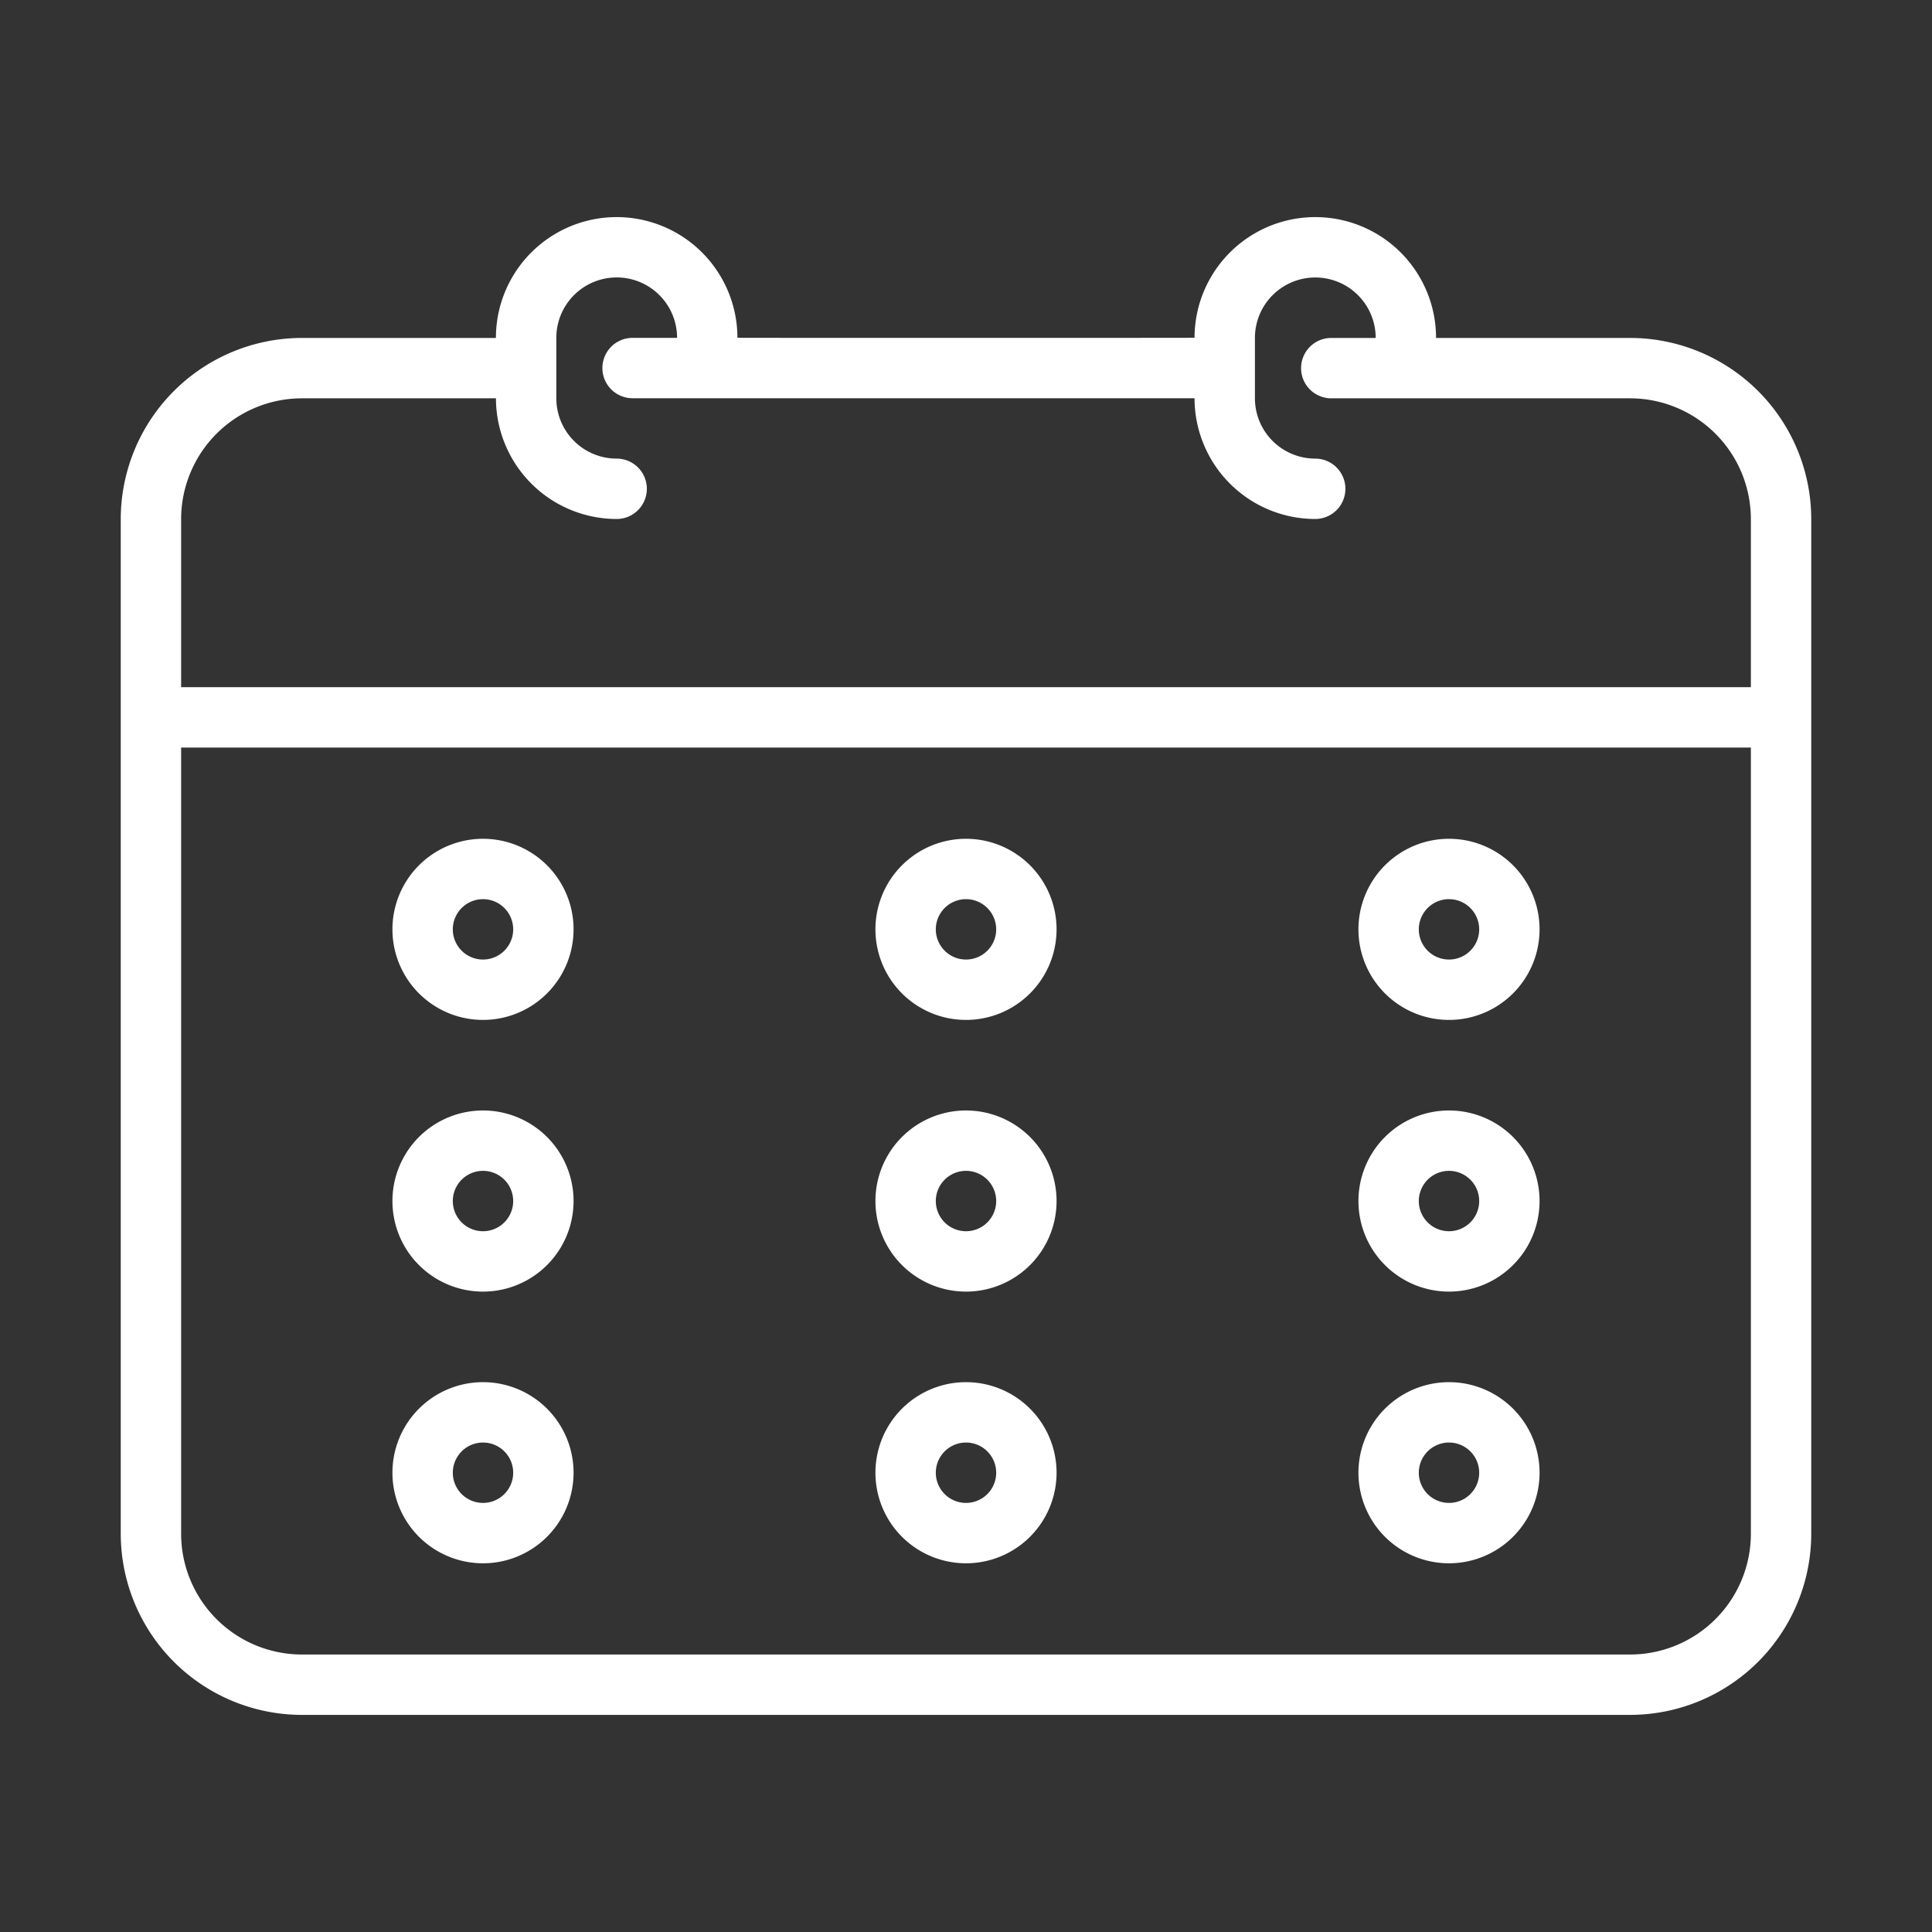 <?xml version="1.0" encoding="UTF-8" standalone="no"?> 
<svg 
  id="Line" 
  xmlns="http://www.w3.org/2000/svg" 
  viewBox="0 0 64 64">
  <rect x="0" y="0" width="64" height="64" fill="#333333" stroke="none"/>
  <title>1</title>
  <path 
    fill="#fff"
    d="M54,11.195H47.571a4,4,0,0,0-8-.006c.006.005-15.149.006-15.143-0a4,4,0,1,0-8,.006H10a6.007,6.007,0,0,0-6,6V50.808a6.007,6.007,0,0,0,6,6H54a6.007,6.007,0,0,0,6-6V17.195A6.007,6.007,0,0,0,54,11.195Zm-44,2h6.429a4.002,4.002,0,0,0,4,3.997,1,1,0,0,0-.003-2,1.999,1.999,0,0,1-1.997-1.997V11.189a2,2,0,0,1,4,.003H20.955a1,1,0,0,0,0,2H39.571a4.001,4.001,0,0,0,3.997,4,1,1,0,0,0-0-2,1.999,1.999,0,0,1-1.997-1.997V11.189a2,2,0,0,1,4,.006H44.1a1,1,0,0,0,0,2H54a4.004,4.004,0,0,1,4,4v5.568H6V17.195A4.004,4.004,0,0,1,10,13.195ZM54,54.808H10a4.004,4.004,0,0,1-4-4V24.763H58V50.808A4.004,4.004,0,0,1,54,54.808Z"
    />
  <path 
    fill="#fff"
    d="M48,27.786a3,3,0,0,0,0,6A3,3,0,0,0,48,27.786Zm0,4a1,1,0,0,1,0-2A1,1,0,0,1,48,31.786Z"/>
  <path 
    fill="#fff"
    d="M48,36.786a3,3,0,0,0,0,6A3,3,0,0,0,48,36.786Zm0,4a1,1,0,0,1,0-2A1,1,0,0,1,48,40.786Z"/>
  <path 
    fill="#fff"
    d="M48,45.786a3,3,0,0,0,0,6A3,3,0,0,0,48,45.786Zm0,4a1,1,0,0,1,0-2A1,1,0,0,1,48,49.786Z"/>
  <path
    fill="#fff"
    d="M32,27.786a3,3,0,0,0,0,6A3,3,0,0,0,32,27.786Zm0,4a1,1,0,0,1,0-2A1,1,0,0,1,32,31.786Z"/>
  <path 
    fill="#fff"
    d="M32,36.786a3,3,0,0,0,0,6A3,3,0,0,0,32,36.786Zm0,4a1,1,0,0,1,0-2A1,1,0,0,1,32,40.786Z"/>
  <path 
    fill="#fff"
    d="M32,45.786a3,3,0,0,0,0,6A3,3,0,0,0,32,45.786Zm0,4a1,1,0,0,1,0-2A1,1,0,0,1,32,49.786Z"/>
  <path 
    fill="#fff"
    d="M16,27.786a3,3,0,0,0,0,6A3,3,0,0,0,16,27.786Zm0,4a1,1,0,0,1,0-2A1,1,0,0,1,16,31.786Z"/>
  <path 
    fill="#fff"
    d="M16,36.786a3,3,0,0,0,0,6A3,3,0,0,0,16,36.786Zm0,4a1,1,0,0,1,0-2A1,1,0,0,1,16,40.786Z"/>
  <path 
    fill="#fff"
    d="M16,45.786a3,3,0,0,0,0,6A3,3,0,0,0,16,45.786Zm0,4a1,1,0,0,1,0-2A1,1,0,0,1,16,49.786Z"/>
</svg>